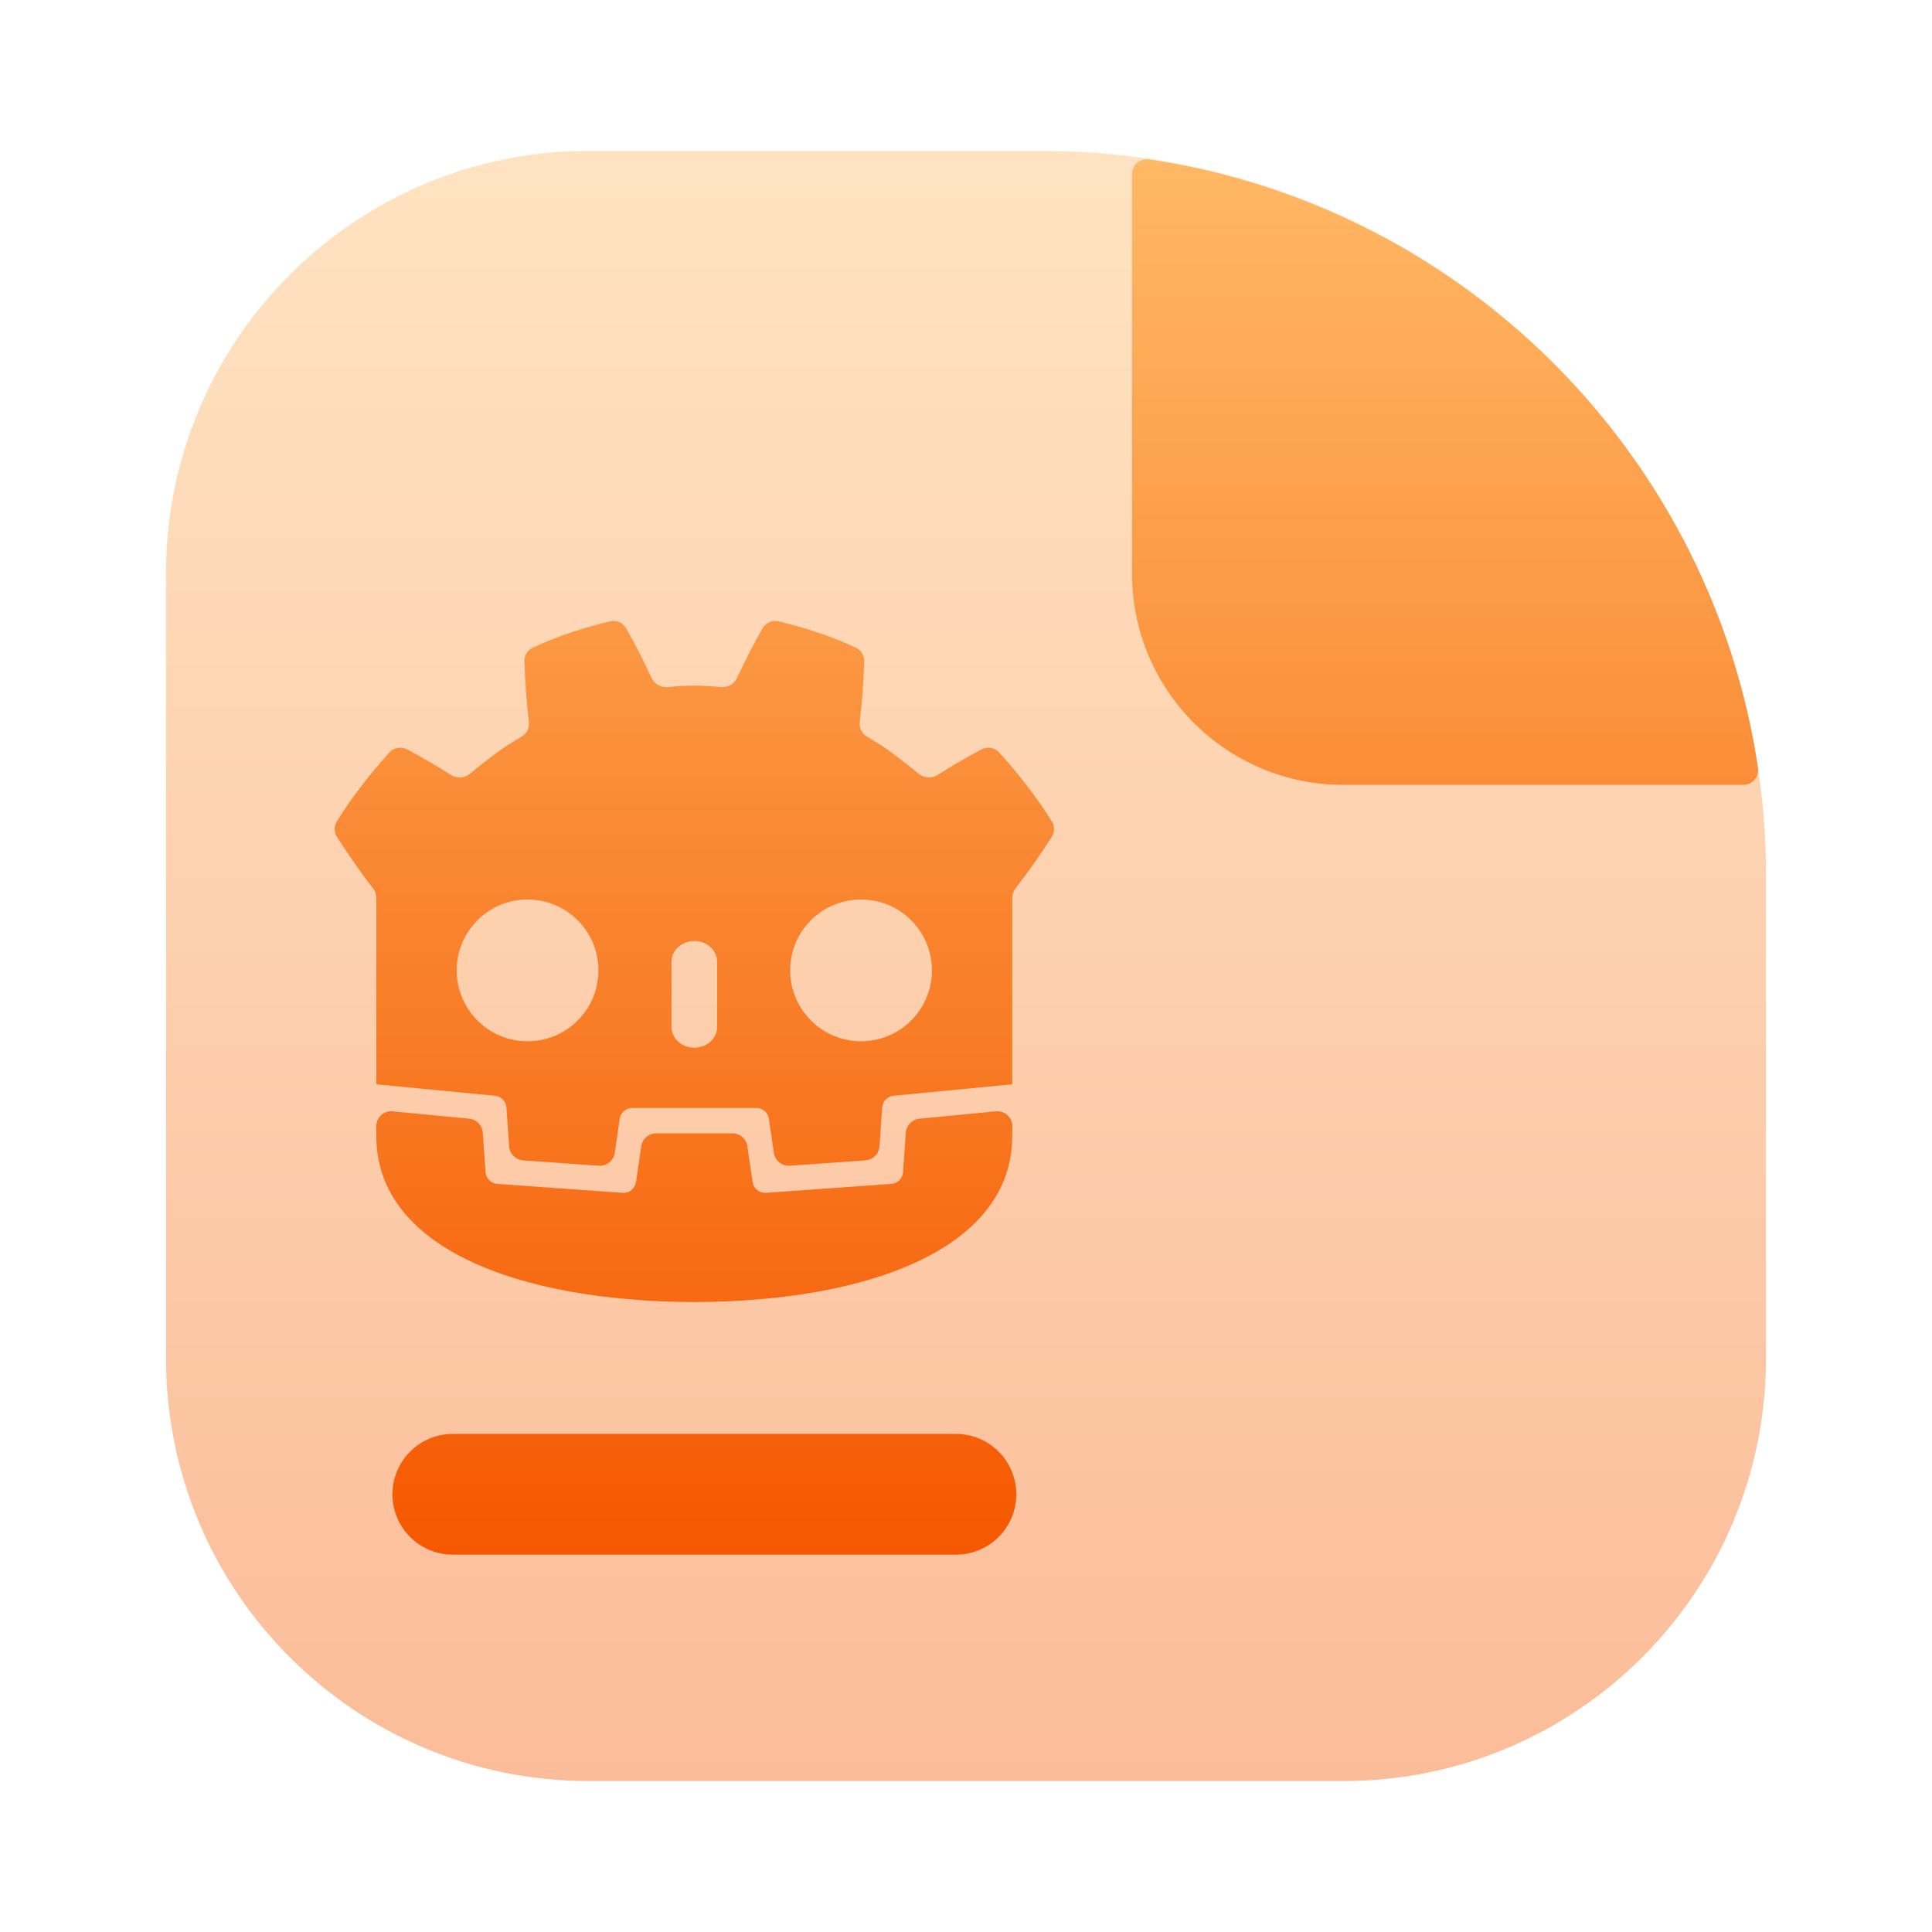 <svg width="128" height="128" viewBox="0 0 128 128" fill="none" xmlns="http://www.w3.org/2000/svg">
<path opacity="0.4" d="M11 38C11 22.536 23.536 10 39 10H69C95.51 10 117 31.49 117 58V90C117 105.464 104.464 118 89 118H39C23.536 118 11 105.464 11 90V38Z" fill="url(#paint0_linear_90_227)"/>
<path fill-rule="evenodd" clip-rule="evenodd" d="M89 52H115.491C116.093 52 116.559 51.471 116.47 50.876C113.361 30.085 96.919 13.653 76.124 10.559C75.529 10.47 75 10.936 75 11.537V38C75 45.732 81.268 52 89 52ZM30 95C28.939 95 27.922 95.422 27.172 96.172C26.422 96.922 26 97.939 26 99C26 100.061 26.422 101.079 27.172 101.829C27.922 102.579 28.939 103 30 103H63.333C64.394 103 65.412 102.579 66.162 101.829C66.912 101.079 67.333 100.061 67.333 99C67.333 97.939 66.912 96.922 66.162 96.172C65.412 95.422 64.394 95 63.333 95H30ZM41.482 41.625C41.268 41.25 40.833 41.062 40.414 41.164C38.665 41.588 36.939 42.145 35.293 42.913C34.943 43.077 34.728 43.437 34.742 43.824C34.791 45.178 34.883 46.495 35.041 47.821C35.087 48.207 34.911 48.588 34.579 48.789C34.512 48.83 34.445 48.87 34.379 48.91L34.379 48.91C33.825 49.244 33.272 49.577 32.763 49.986C32.64 50.081 32.517 50.175 32.393 50.269L32.393 50.269C31.979 50.584 31.566 50.899 31.169 51.238C30.809 51.547 30.287 51.6 29.887 51.346C28.944 50.747 27.968 50.177 26.968 49.649C26.575 49.442 26.091 49.529 25.794 49.859C24.526 51.27 23.337 52.774 22.317 54.419C22.118 54.738 22.127 55.142 22.331 55.457C23.116 56.67 23.936 57.862 24.713 58.854C24.854 59.033 24.933 59.255 24.933 59.483V69.36V70.659V71.772C24.933 71.811 24.964 71.842 25.002 71.845V71.845L32.795 72.597C33.204 72.636 33.524 72.965 33.552 73.374L33.732 75.948C33.767 76.445 34.162 76.84 34.658 76.876L39.665 77.233C40.187 77.27 40.65 76.899 40.726 76.381L41.059 74.124C41.12 73.712 41.473 73.407 41.889 73.407H50.111C50.527 73.407 50.88 73.712 50.941 74.124L51.274 76.381C51.35 76.899 51.813 77.27 52.335 77.233L57.342 76.876C57.839 76.84 58.234 76.445 58.268 75.948L58.448 73.374C58.477 72.965 58.796 72.636 59.205 72.597L66.995 71.845V71.845C67.033 71.842 67.064 71.811 67.064 71.772V70.828L67.067 59.479C67.067 59.253 67.144 59.034 67.283 58.856C68.159 57.731 68.989 56.53 69.678 55.453C69.878 55.14 69.884 54.741 69.688 54.425C68.667 52.779 67.476 51.272 66.206 49.859C65.908 49.529 65.425 49.442 65.031 49.649C64.032 50.177 63.056 50.747 62.113 51.346C61.713 51.6 61.191 51.546 60.83 51.238C60.43 50.895 60.012 50.577 59.593 50.258C59.474 50.168 59.355 50.077 59.237 49.986C58.73 49.579 58.179 49.246 57.627 48.914L57.627 48.914C57.559 48.872 57.49 48.831 57.421 48.789C57.089 48.588 56.914 48.208 56.96 47.822C57.117 46.496 57.209 45.178 57.258 43.824C57.272 43.437 57.058 43.077 56.707 42.913C55.061 42.145 53.335 41.588 51.586 41.164C51.166 41.062 50.731 41.25 50.517 41.626C49.911 42.693 49.344 43.81 48.827 44.922C48.636 45.334 48.194 45.569 47.741 45.52C47.167 45.459 46.592 45.432 46.016 45.425H46C45.999 45.425 45.998 45.425 45.996 45.425L45.995 45.425C45.994 45.425 45.993 45.425 45.992 45.425C45.989 45.424 45.987 45.424 45.984 45.424C45.407 45.431 44.832 45.458 44.258 45.52C43.806 45.569 43.364 45.334 43.172 44.922C42.656 43.81 42.089 42.692 41.482 41.625ZM34.953 59.596C37.547 59.596 39.649 61.697 39.649 64.29C39.649 66.885 37.547 68.987 34.953 68.987C32.36 68.987 30.257 66.885 30.257 64.29C30.257 61.697 32.36 59.596 34.953 59.596ZM57.048 59.596C59.641 59.596 61.743 61.697 61.743 64.29C61.743 66.885 59.641 68.987 57.048 68.987C54.454 68.987 52.351 66.885 52.351 64.29C52.351 61.697 54.454 59.596 57.048 59.596ZM46 62.343C46.835 62.343 47.513 62.959 47.513 63.717V68.04C47.513 68.799 46.835 69.414 46 69.414C45.165 69.414 44.488 68.799 44.488 68.04V63.717C44.488 62.959 45.165 62.343 46 62.343ZM59.831 77.657L60.014 75.043C60.048 74.556 60.429 74.164 60.915 74.117L65.977 73.629C66.566 73.572 67.075 74.037 67.069 74.629C67.069 74.689 67.068 74.746 67.068 74.8C67.066 75.029 67.064 75.199 67.064 75.265C67.064 82.666 57.679 86.224 46.014 86.265H46H45.986C34.321 86.224 24.933 82.666 24.933 75.265C24.933 75.201 24.931 75.035 24.929 74.811C24.929 74.754 24.928 74.693 24.928 74.629C24.922 74.037 25.431 73.572 26.02 73.629L31.085 74.117C31.571 74.164 31.952 74.556 31.986 75.043L32.169 77.657C32.198 78.074 32.529 78.406 32.946 78.436L41.248 79.028C41.685 79.06 42.073 78.748 42.137 78.313L42.487 75.939C42.56 75.448 42.981 75.085 43.477 75.085H48.523C49.019 75.085 49.44 75.448 49.513 75.939L49.863 78.313C49.924 78.727 50.28 79.03 50.692 79.03C50.712 79.03 50.732 79.029 50.753 79.028L59.054 78.436C59.471 78.406 59.802 78.074 59.831 77.657Z" fill="url(#paint1_linear_90_227)"/>
<defs>
<linearGradient id="paint0_linear_90_227" x1="11" y1="10" x2="11" y2="118" gradientUnits="userSpaceOnUse">
<stop stop-color="#FFB865"/>
<stop offset="1" stop-color="#F55800"/>
</linearGradient>
<linearGradient id="paint1_linear_90_227" x1="22.173" y1="10.548" x2="22.173" y2="103" gradientUnits="userSpaceOnUse">
<stop stop-color="#FFB865"/>
<stop offset="1" stop-color="#F55800"/>
</linearGradient>
</defs>
</svg>
